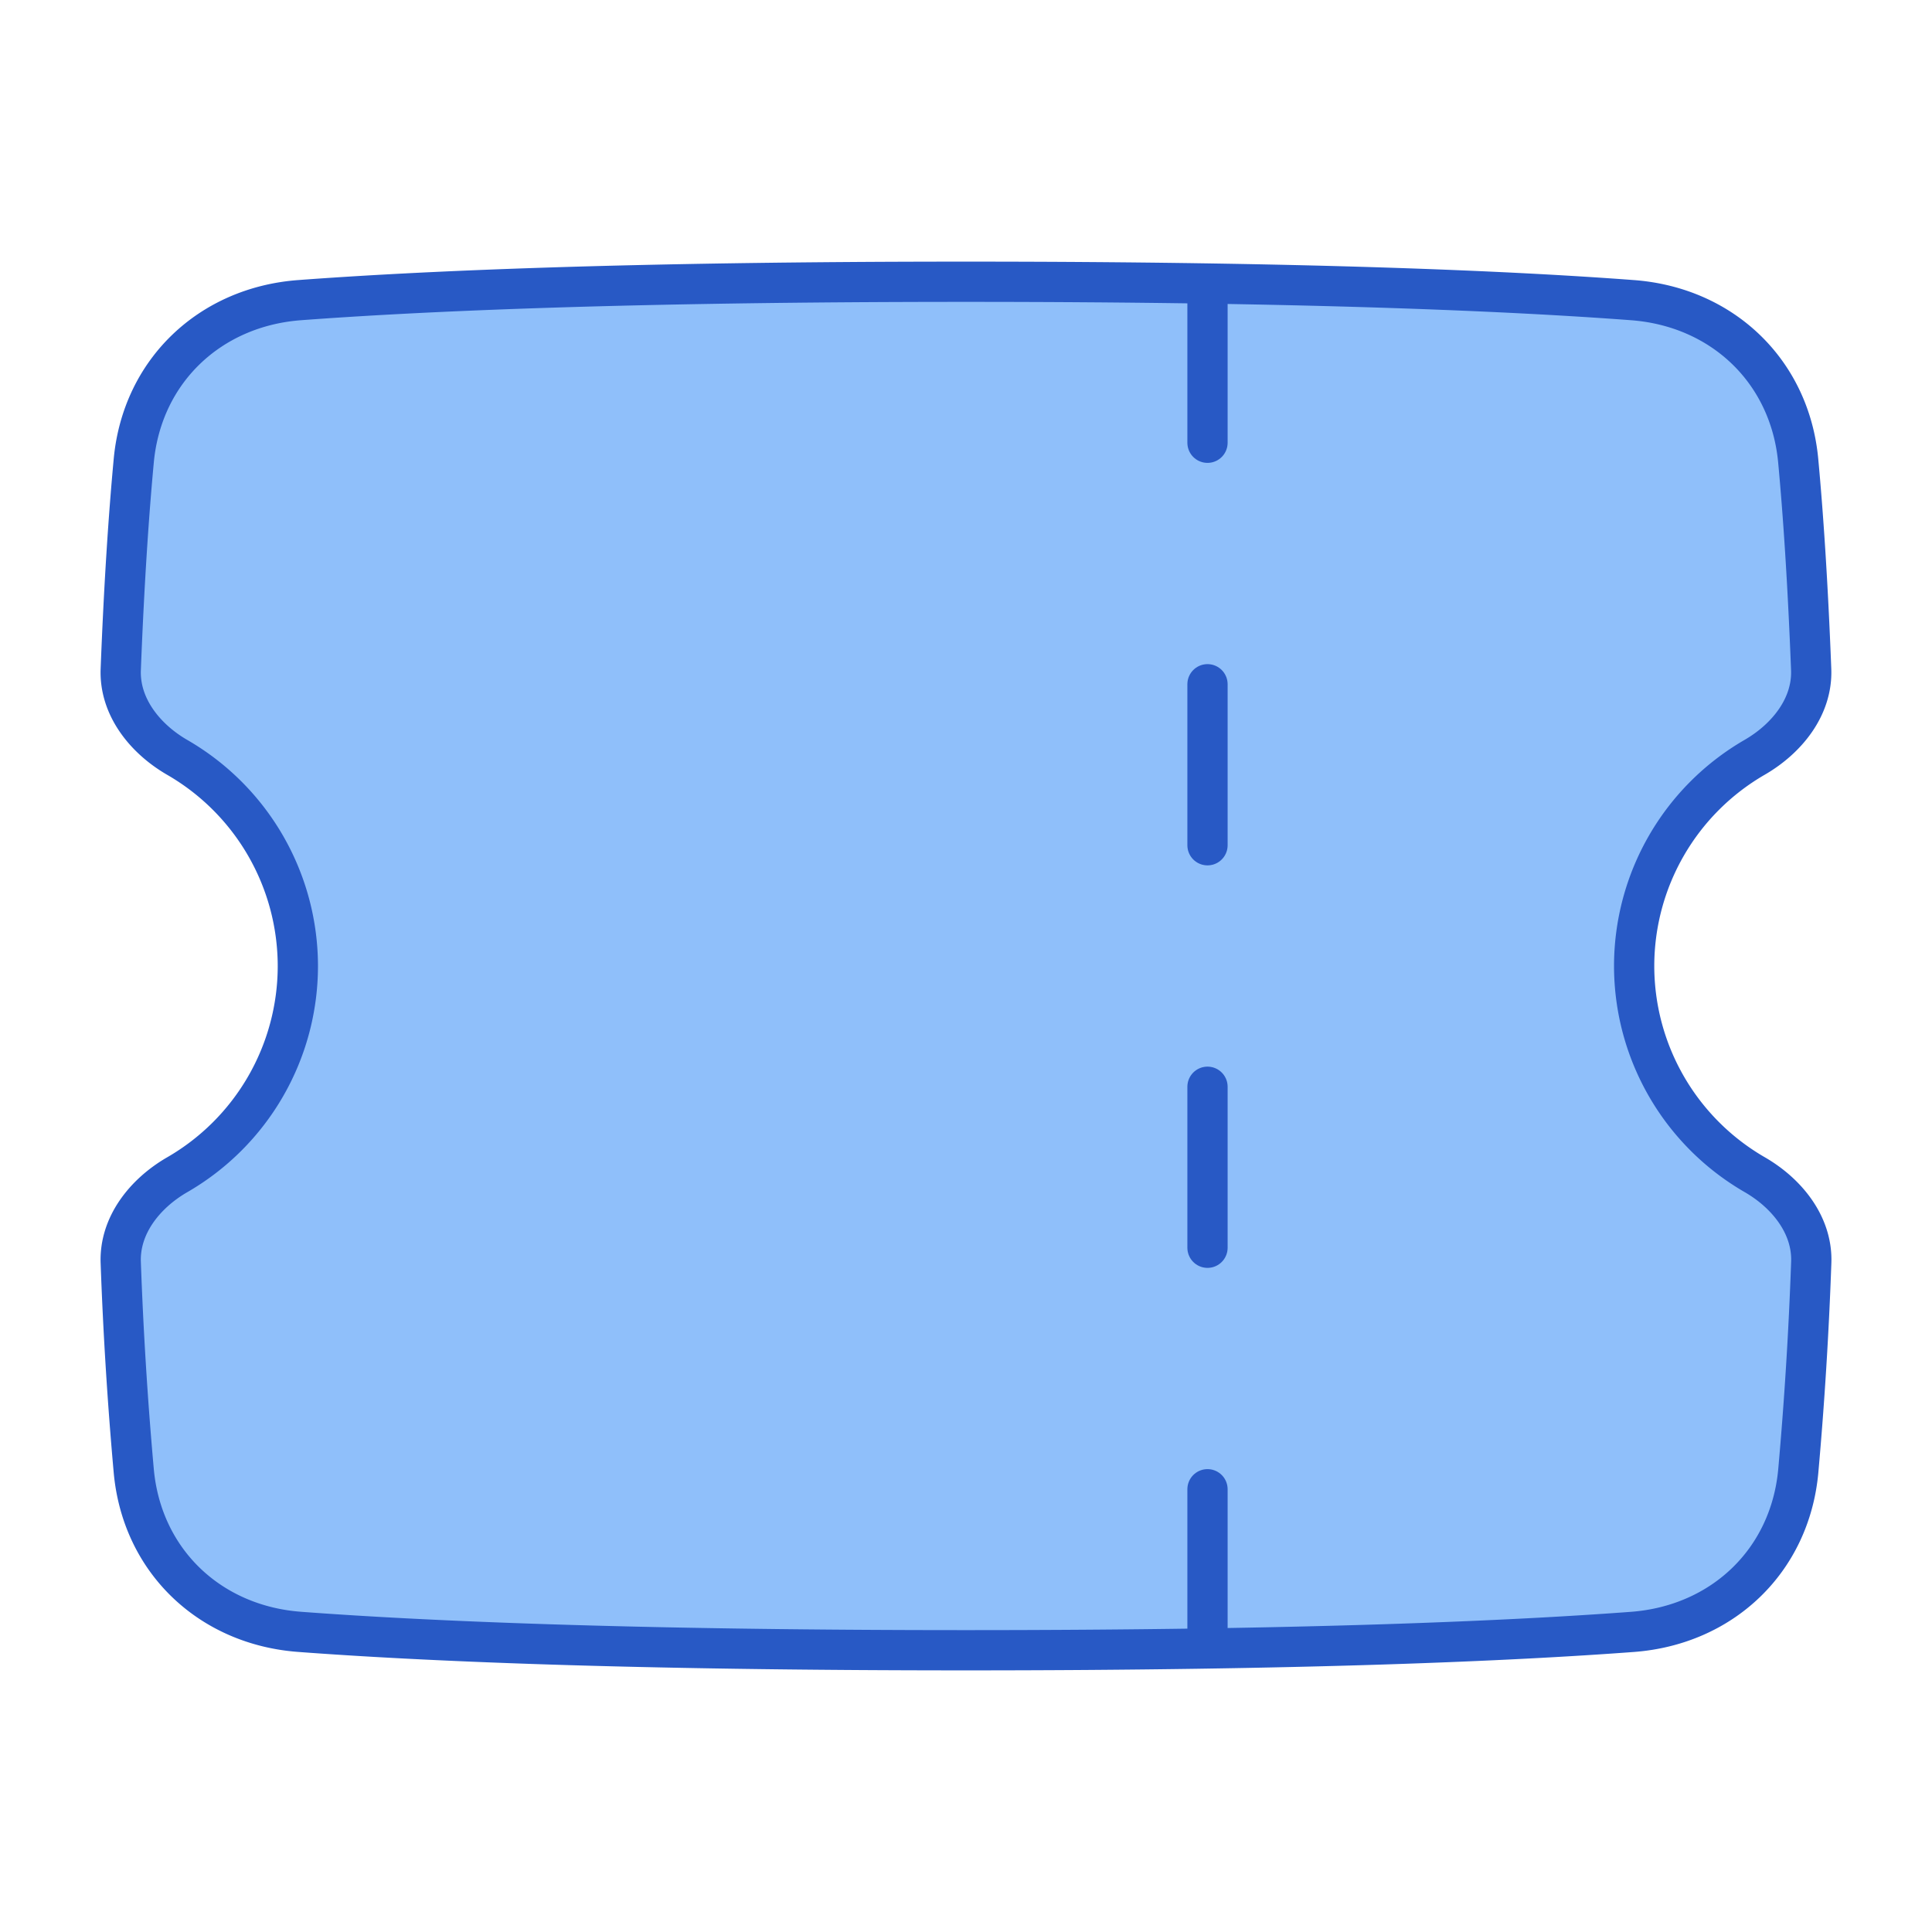 <svg xmlns="http://www.w3.org/2000/svg" fill="none" viewBox="0 0 48 48" id="Ticket-1--Streamline-Plump">
  <desc>
    Ticket 1 Streamline Icon: https://streamlinehq.com
  </desc>
  <g id="ticket-1--hobby-ticket-event-entertainment-stub-theater-entertainment-culture">
    <path id="Subtract" fill="#8fbffa" d="M7.444 40.543c-2.23 -0.166 -3.913 -1.762 -4.12 -3.99A96.902 96.902 0 0 1 3 31.369c-0.035 -0.925 0.6 -1.718 1.4 -2.181a5.99 5.99 0 0 0 3 -5.187 5.99 5.99 0 0 0 -3 -5.186c-0.8 -0.464 -1.435 -1.257 -1.4 -2.181 0.085 -2.2 0.203 -3.897 0.323 -5.187 0.207 -2.227 1.89 -3.823 4.12 -3.99C10.417 7.235 15.553 7 24 7s13.583 0.234 16.556 0.457c2.23 0.166 3.913 1.762 4.12 3.99 0.12 1.289 0.237 2.986 0.322 5.185 0.036 0.925 -0.6 1.717 -1.4 2.181A5.991 5.991 0 0 0 40.6 24a5.991 5.991 0 0 0 3 5.187c0.8 0.463 1.435 1.256 1.4 2.18a96.896 96.896 0 0 1 -0.323 5.187c-0.207 2.227 -1.89 3.823 -4.12 3.99 -2.973 0.222 -8.11 0.456 -16.556 0.456 -8.447 0 -13.583 -0.234 -16.556 -0.457Z" stroke-width="1"></path>
    <path id="Subtract_2" stroke="#2859c5" stroke-linejoin="round" d="M7.444 40.543c-2.23 -0.166 -3.913 -1.762 -4.12 -3.99A96.902 96.902 0 0 1 3 31.369c-0.035 -0.925 0.6 -1.718 1.4 -2.181a5.99 5.99 0 0 0 3 -5.187 5.99 5.99 0 0 0 -3 -5.186c-0.8 -0.464 -1.435 -1.257 -1.4 -2.181 0.085 -2.2 0.203 -3.897 0.323 -5.187 0.207 -2.227 1.89 -3.823 4.12 -3.99C10.417 7.235 15.553 7 24 7s13.583 0.234 16.556 0.457c2.23 0.166 3.913 1.762 4.12 3.99 0.12 1.289 0.237 2.986 0.322 5.185 0.036 0.925 -0.6 1.717 -1.4 2.181A5.991 5.991 0 0 0 40.6 24a5.991 5.991 0 0 0 3 5.187c0.8 0.463 1.435 1.256 1.4 2.18a96.896 96.896 0 0 1 -0.323 5.187c-0.207 2.227 -1.89 3.823 -4.12 3.99 -2.973 0.222 -8.11 0.456 -16.556 0.456 -8.447 0 -13.583 -0.234 -16.556 -0.457Z" stroke-width="1"></path>
    <g id="Group 2306">
      <path id="Vector 1871" stroke="#2859c5" stroke-linecap="round" stroke-linejoin="round" d="M30 37v3.75" stroke-width="1"></path>
      <path id="Vector 1872" stroke="#2859c5" stroke-linecap="round" stroke-linejoin="round" d="M30 27v4" stroke-width="1"></path>
      <path id="Vector 1873" stroke="#2859c5" stroke-linecap="round" stroke-linejoin="round" d="M30 17v4" stroke-width="1"></path>
      <path id="Vector 1874" stroke="#2859c5" stroke-linecap="round" stroke-linejoin="round" d="M30 7.25V11" stroke-width="1"></path>
    </g>
  </g>
</svg>